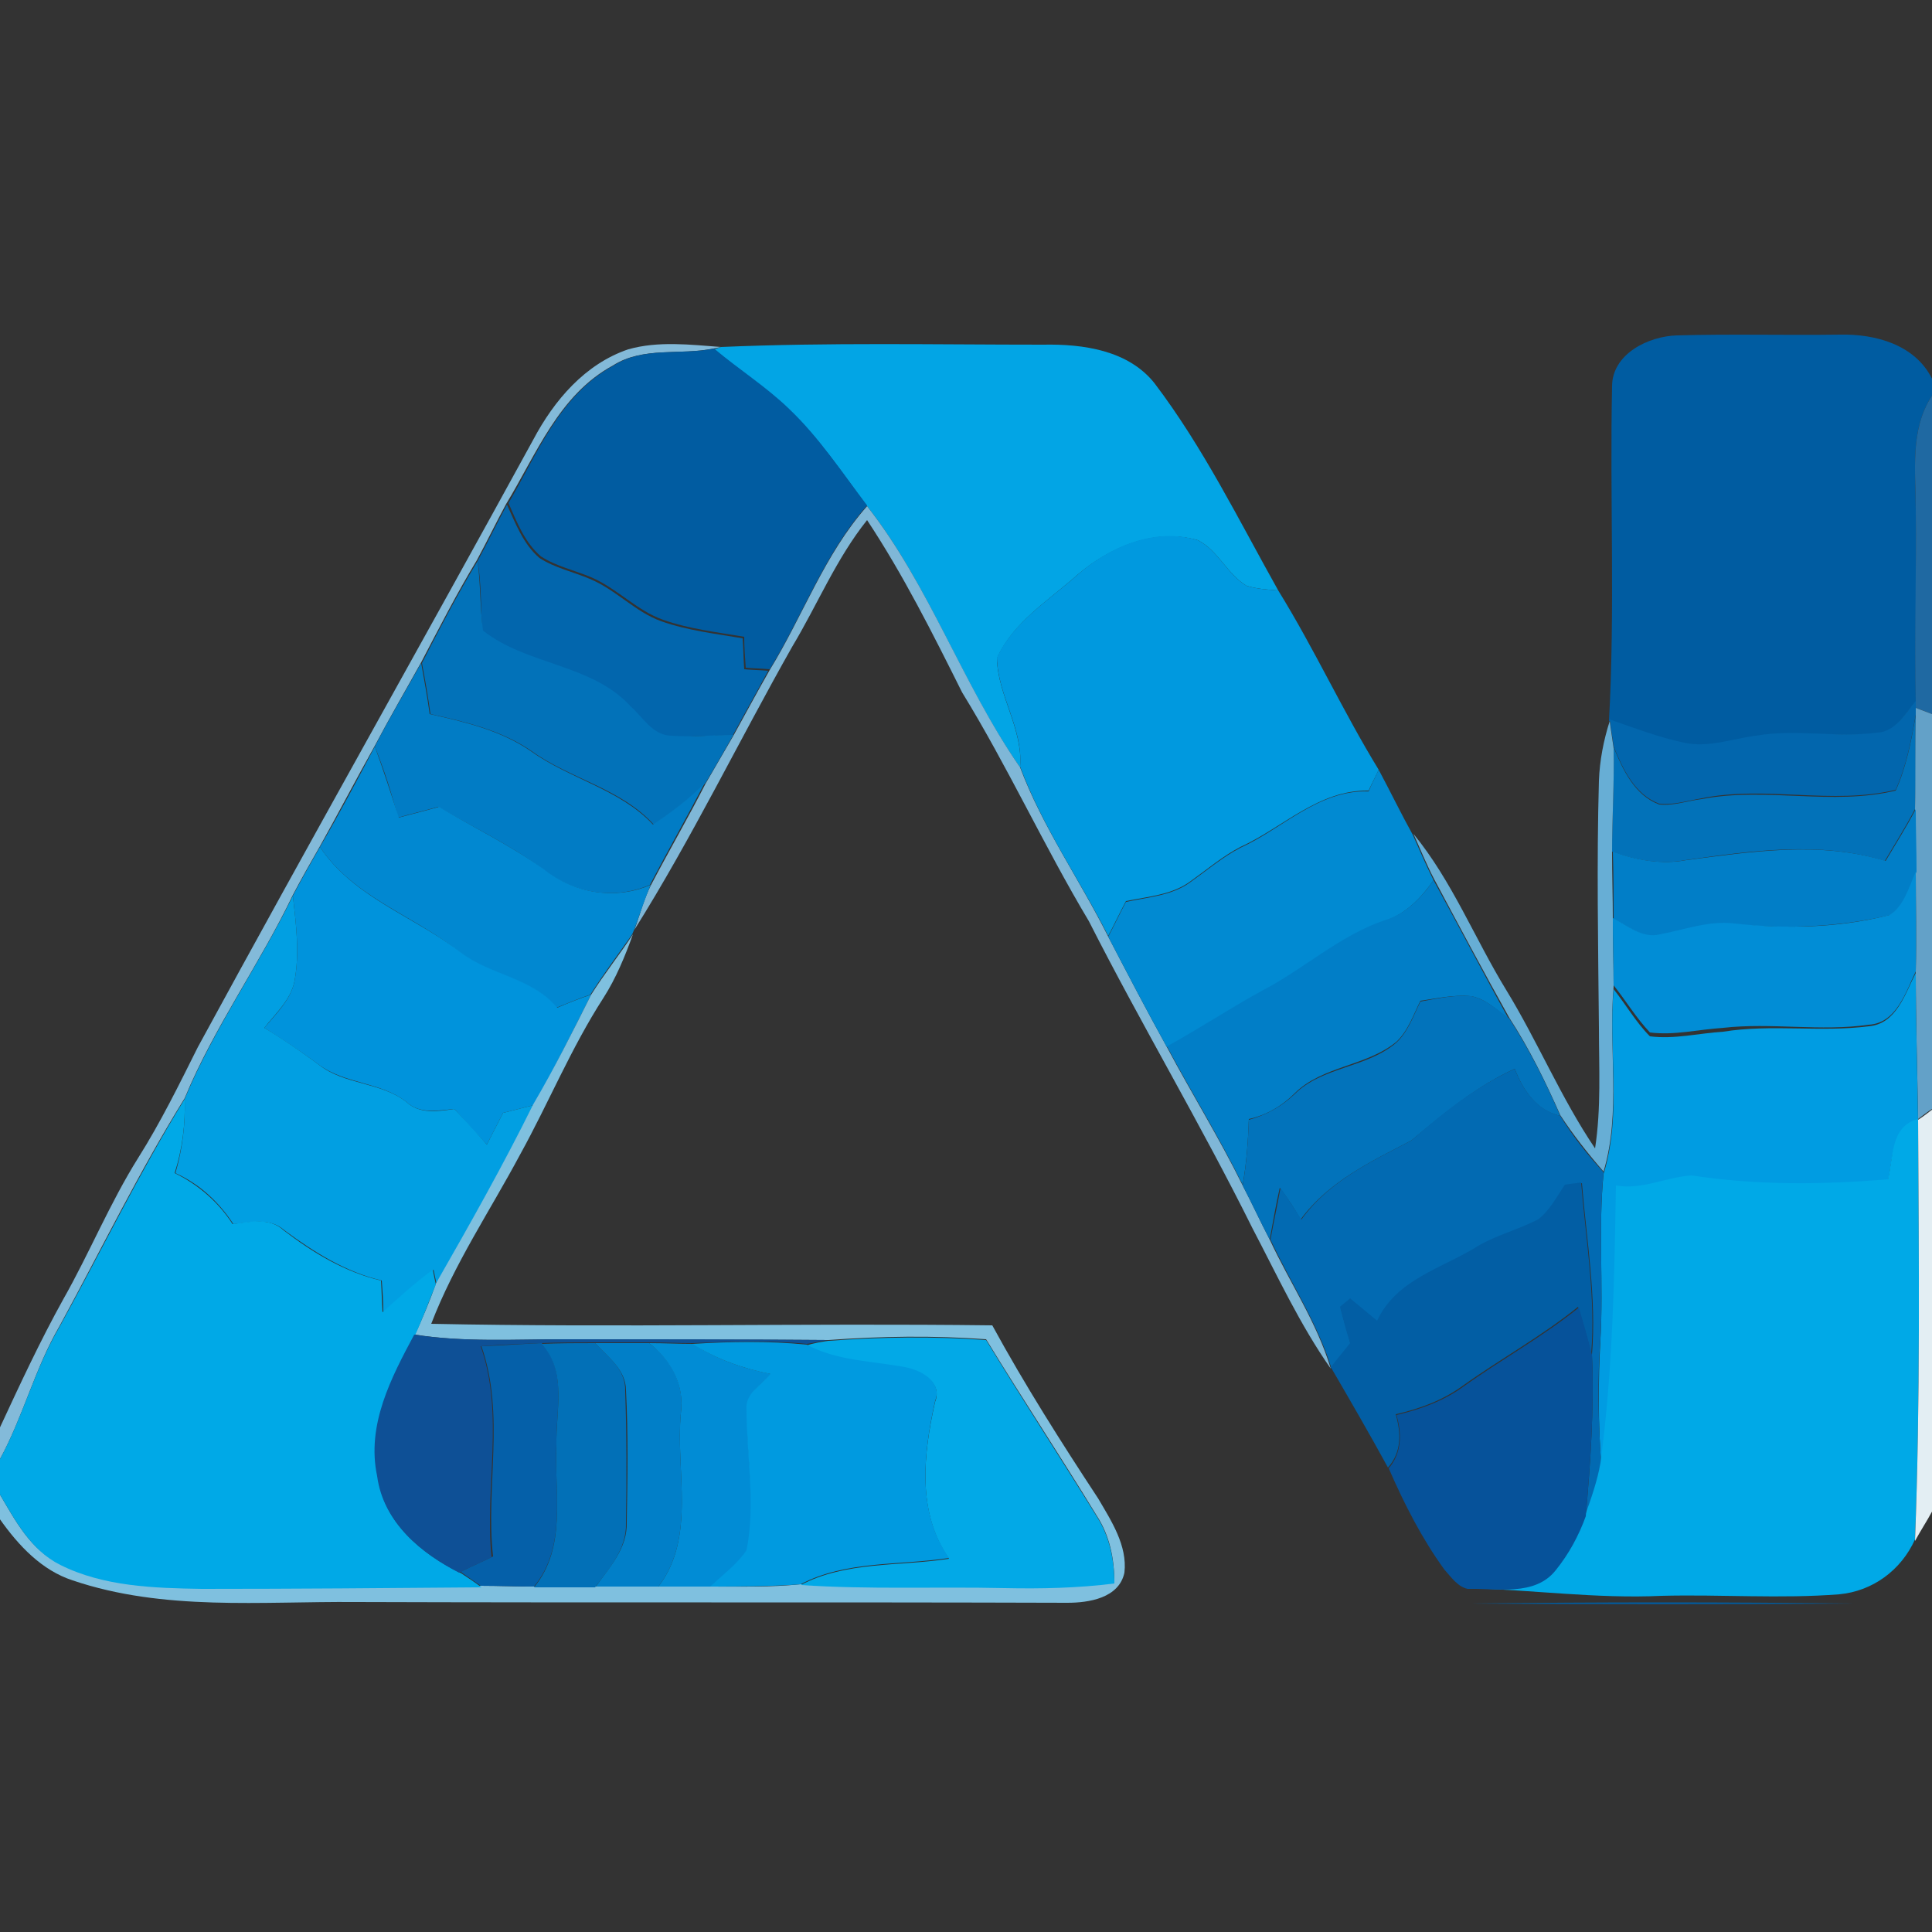 <?xml version="1.0" encoding="utf-8"?>
<!-- Generator: Adobe Illustrator 26.0.3, SVG Export Plug-In . SVG Version: 6.00 Build 0)  -->
<svg version="1.1" id="Layer_1" xmlns="http://www.w3.org/2000/svg" xmlns:xlink="http://www.w3.org/1999/xlink" x="0px" y="0px"
	 viewBox="0 0 250 250" style="enable-background:new 0 0 250 250;" xml:space="preserve">
<rect x="0" y="0" width="250" height="250" fill="#333333" stroke="none"/>
<style type="text/css">
	.st0{fill:#005CA1;}
	.st1{fill:#83BAD9;}
	.st2{fill:#02A5E5;}
	.st3{fill:#015CA1;}
	.st4{fill:#1F69A2;}
	.st5{fill:#0266AD;}
	.st6{fill:#7FB7D7;}
	.st7{fill:#0099DF;}
	.st8{fill:#0272B9;}
	.st9{fill:#017CC5;}
	.st10{fill:#63A1C8;}
	.st11{fill:#67AED5;}
	.st12{fill:#0188D1;}
	.st13{fill:#018AD2;}
	.st14{fill:#017EC7;}
	.st15{fill:#0093DC;}
	.st16{fill:#018DD6;}
	.st17{fill:#019FE2;}
	.st18{fill:#7FC0DF;}
	.st19{fill:#009CE2;}
	.st20{fill:#0273BB;}
	.st21{fill:#026AB2;}
	.st22{fill:#00A9E7;}
	.st23{fill:#E3EEF3;}
	.st24{fill:#025EA4;}
	.st25{fill:#06529A;}
	.st26{fill:#0E5096;}
	.st27{fill:#02A9E7;}
	.st28{fill:#0560A9;}
	.st29{fill:#0270B7;}
	.st30{fill:#017FC8;}
	.st31{fill:#018CD5;}
	.st32{fill:#009AE0;}
</style>
<g id="_x23_005ca1ff">
	<path class="st0" d="M208.6,50c0-4.2,4.7-6.5,8.4-6.6c7-0.2,14,0,21.1-0.1c4.6-0.1,9.7,1.3,11.9,5.7v2.2c-2.9,4.4-2.1,9.8-2.1,14.8
		c0.1,8.2-0.1,16.5,0,24.8c-1.5,1.6-2.6,4-5,4.1c-5.2,0.6-10.6-0.5-15.8,0.5c-3.1,0.4-6.2,1.6-9.3,0.9c-3.3-0.7-6.4-2-9.6-3
		C209,78.8,208.3,64.4,208.6,50z"/>
	<path class="st0" d="M190.3,207.5c16.6-0.2,33.1-0.2,49.7,0C223.4,207.6,206.9,207.6,190.3,207.5z"/>
</g>
<g id="_x23_83bad9ff">
	<path class="st1" d="M81.3,45.2c3.9-1.1,8-0.6,12-0.3l-1,0.2c-4.3,0.9-9.1-0.3-13,2.2c-7,3.8-9.9,11.5-13.8,17.9
		c-1.3,2.4-2.5,4.9-3.8,7.3c-2.6,4.3-4.9,8.8-7.2,13.2c-2,3.6-4.1,7.2-6,10.8c-2.4,4.3-4.7,8.7-7.1,13c-1.2,2.1-2.4,4.2-3.5,6.3
		c-4.3,9-10.2,17.1-14,26.3c-5.9,9.5-10.8,19.6-16.2,29.5C4.5,177.1,3,183.3,0,188.8v-4.1c2.6-5.6,5.2-11.2,8.2-16.6
		c3.4-6,6-12.4,9.7-18.3c2.9-4.6,5.3-9.5,7.7-14.3C39.9,109.2,54.6,83.2,69,56.9C71.7,51.8,75.7,47.1,81.3,45.2z"/>
</g>
<g id="_x23_02a5e5ff">
	<path class="st2" d="M93.3,44.9c13.9-0.6,27.8-0.3,41.7-0.3c5.1-0.1,11,0.7,14.4,5c6.3,8.3,10.9,17.7,16,26.8
		c-1.4-0.1-2.8-0.2-4.1-0.6c-2.5-1.5-3.7-4.6-6.3-5.9c-5.6-1.6-11.4,0.9-15.6,4.5c-3.7,3.3-8.3,6.1-10.4,10.8
		c0.1,4.8,3.4,9.1,3,14.1c-7.5-10.7-11.7-23.5-19.8-33.8c-3.2-4.3-6.2-8.8-10.1-12.5c-3-2.9-6.6-5.1-9.7-7.8L93.3,44.9z"/>
</g>
<g id="_x23_015ca1ff">
	<path class="st3" d="M79.4,47.3c3.9-2.5,8.7-1.3,13-2.2c3.2,2.7,6.7,4.9,9.7,7.8c3.9,3.7,6.9,8.3,10.1,12.5
		c-5.5,6.2-8.3,14.2-12.6,21.2c-1-0.1-2.1-0.1-3.1-0.2c-0.1-1.3-0.2-2.7-0.2-4c-3.5-0.6-7.1-1-10.5-2.2c-3.4-1.2-6-4.1-9.3-5.5
		c-2.1-0.9-4.5-1.4-6.5-2.7c-2.1-1.8-3.1-4.4-4.2-6.9C69.5,58.8,72.4,51.1,79.4,47.3z"/>
</g>
<g id="_x23_1f69a2ff">
	<path class="st4" d="M247.9,66c0-5-0.8-10.4,2.1-14.8v41.2c-0.5-0.2-1.5-0.6-2.1-0.8l0-0.8C247.7,82.5,248,74.2,247.9,66z"/>
</g>
<g id="_x23_0266adff">
	<path class="st5" d="M61.8,72.6c1.3-2.4,2.5-4.9,3.8-7.3c1.1,2.4,2.1,5.1,4.2,6.9c2,1.3,4.4,1.8,6.5,2.7c3.4,1.4,5.9,4.3,9.3,5.5
		c3.4,1.2,7,1.6,10.5,2.2c0.1,1.3,0.1,2.7,0.2,4c1,0.1,2.1,0.1,3.1,0.2c-1.5,2.8-3.1,5.6-4.6,8.4c-2.7-0.1-5.4,0.2-8.1,0.1
		c-2.4-0.1-3.7-2.3-5.2-3.8c-5-5.5-13.5-5.3-19.1-9.8C62.2,78.6,62.3,75.5,61.8,72.6z"/>
	<path class="st5" d="M242.9,94.8c2.4-0.1,3.6-2.5,5-4.1l0,0.8l0,1c-0.6,3.3-1.2,6.6-2.6,9.7c-8.2,2-16.8-0.6-25.1,1.1
		c-1.8,0.3-3.6,0.9-5.5,0.7c-3.2-1.2-4.7-4.5-5.9-7.4c-0.1-0.9-0.4-2.6-0.5-3.5c3.2,1.1,6.3,2.3,9.6,3c3.1,0.7,6.2-0.5,9.3-0.9
		C232.4,94.3,237.7,95.5,242.9,94.8z"/>
</g>
<g id="_x23_7fb7d7ff">
	<path class="st6" d="M99.6,86.7c4.3-7,7.1-15,12.6-21.2c8.1,10.3,12.3,23,19.8,33.8c2.9,7.7,7.7,14.5,11.4,21.9
		c2.5,4.8,5,9.6,7.6,14.3c3.2,6,6.8,11.8,9.8,17.9c1.2,2.3,2.3,4.7,3.5,7c2.6,5.6,6.1,10.7,7.9,16.7c-4-5.7-6.9-12-10.1-18.1
		c-6.7-13.5-14.4-26.4-21.2-39.8c-5.8-9.7-10.5-20-16.4-29.6c-3.8-7.6-7.6-15.2-12.3-22.3c-4,5-6.4,10.9-9.7,16.4
		c-6.9,12.2-13,24.8-20.4,36.6c0.7-1.9,1.2-3.9,2.1-5.7c2.3-4.4,4.8-8.7,7.1-13.2c1.2-2.1,2.4-4.1,3.6-6.2
		C96.5,92.3,98,89.5,99.6,86.7z"/>
</g>
<g id="_x23_0099dfff">
	<path class="st7" d="M139.4,74.4c4.2-3.7,10.1-6.2,15.6-4.5c2.6,1.3,3.8,4.4,6.3,5.9c1.3,0.4,2.7,0.5,4.1,0.6
		c4.7,7.6,8.4,15.7,13,23.2c-0.3,0.7-1,2-1.3,2.7c-6.5-0.1-11.1,4.8-16.6,7.3c-2.3,1.2-4.3,2.9-6.4,4.4c-2.4,1.8-5.5,2-8.4,2.6
		c-0.8,1.5-1.5,3-2.3,4.5c-3.7-7.3-8.5-14.1-11.4-21.9c0.4-5-2.9-9.2-3-14.1C131.1,80.5,135.7,77.7,139.4,74.4z"/>
</g>
<g id="_x23_0272b9ff">
	<path class="st8" d="M54.6,85.8c2.3-4.5,4.6-8.9,7.2-13.2c0.4,3,0.3,6,0.7,9c5.7,4.5,14.1,4.3,19.1,9.8c1.6,1.4,2.8,3.7,5.2,3.8
		c2.7,0.2,5.4-0.1,8.1-0.1c-1.2,2.1-2.4,4.2-3.6,6.2c-2,2.1-4.3,3.7-6.7,5.4c-4.3-4.7-10.8-5.9-15.8-9.5c-3.9-2.7-8.6-3.8-13.1-4.8
		C55.4,90.2,55,87.9,54.6,85.8z"/>
	<path class="st8" d="M245.3,102.3c1.4-3.1,2-6.4,2.6-9.7c-0.1,4,0.1,8.1-0.1,12.1c-1.2,2.3-2.6,4.5-3.9,6.7
		c-8.4-2.6-17.3-1.3-25.8-0.1c-3.2,0.6-6.5,0-9.5-1.1c0-4.5,0.3-9,0.2-13.5c1.2,2.9,2.7,6.2,5.9,7.4c1.9,0.2,3.7-0.5,5.5-0.7
		C228.5,101.8,237.1,104.3,245.3,102.3z"/>
</g>
<g id="_x23_017cc5ff">
	<path class="st9" d="M48.5,96.6c1.9-3.7,4-7.2,6-10.8c0.4,2.2,0.8,4.4,1.1,6.6c4.5,1,9.2,2.1,13.1,4.8c5,3.6,11.5,4.9,15.8,9.5
		c2.3-1.6,4.7-3.3,6.7-5.4c-2.3,4.4-4.8,8.8-7.1,13.2c-4.6,2-9.9,1.1-13.8-2c-4.3-3.2-9-5.4-13.6-8.1c-1.7,0.5-3.5,0.9-5.2,1.4
		C50.7,102.7,49.7,99.6,48.5,96.6z"/>
</g>
<g id="_x23_63a1c8ff">
	<path class="st10" d="M247.9,91.6c0.5,0.2,1.6,0.6,2.1,0.8v51.1c-0.5,0.3-1.4,1-1.8,1.3c-0.1-6.4-0.3-12.7-0.3-19.1
		c0.1-4.3,0-8.6,0-12.9c0-2.7-0.1-5.4-0.1-8.1c0.1-4,0-8.1,0.1-12.1L247.9,91.6z"/>
</g>
<g id="_x23_67aed5ff">
	<path class="st11" d="M206.9,101c0.1-2.6,0.6-5.2,1.4-7.7c0.1,0.9,0.4,2.7,0.5,3.5c0.1,4.5-0.2,9-0.2,13.5c0,2.9,0.1,5.8,0.1,8.7
		c0,2.9,0.1,5.8,0.1,8.7c-0.7,8,1,16.2-1.3,23.9c-2-2.3-3.9-4.7-5.6-7.3c-1.9-4.3-4-8.6-6.6-12.6c-3.3-5.9-6.5-11.9-9.7-17.9
		c-1-1.9-1.8-3.9-2.7-5.9c5,6.1,7.9,13.5,12,20.2c4.1,6.7,7.1,14,11.5,20.5c0.8-5.2,0.5-10.4,0.5-15.6
		C206.8,122.3,206.6,111.6,206.9,101z"/>
</g>
<g id="_x23_0188d1ff">
	<path class="st12" d="M41.4,109.6c2.5-4.3,4.8-8.6,7.1-13c1.1,3,2.1,6.1,3.1,9.2c1.8-0.5,3.5-0.9,5.2-1.4c4.5,2.7,9.3,5,13.6,8.1
		c3.9,3.1,9.2,4,13.8,2c-0.8,1.9-1.4,3.8-2.1,5.7l-0.3,0.7c-1.8,2.6-3.7,5.1-5.4,7.8c-1.5,0.5-2.9,1.1-4.4,1.7
		c-3.2-3.9-8.6-4.1-12.4-7.1C53.7,118.5,45.8,116.2,41.4,109.6z"/>
</g>
<g id="_x23_018ad2ff">
	<path class="st13" d="M178.4,99.6c1.5,2.8,2.9,5.7,4.4,8.4c0.9,2,1.7,3.9,2.7,5.9c-1.6,2.3-3.6,4.4-6.4,5.3
		c-5.8,2.1-10.4,6.4-15.8,9.1c-4.2,2.3-8.1,4.9-12.3,7.2c-2.6-4.7-5.1-9.5-7.6-14.3c0.8-1.5,1.5-3,2.3-4.5c2.8-0.6,6-0.8,8.4-2.6
		c2.1-1.5,4.1-3.2,6.4-4.4c5.5-2.5,10.1-7.5,16.6-7.3C177.4,101.6,178.1,100.3,178.4,99.6z"/>
</g>
<g id="_x23_017ec7ff">
	<path class="st14" d="M244,111.4c1.3-2.2,2.7-4.4,3.9-6.7c0,2.7,0.1,5.4,0.1,8.1c-0.9,2-1.5,4.3-3.4,5.6
		c-6.6,1.6-13.4,1.8-20.1,1.2c-3.3-0.4-6.4,0.8-9.6,1.4c-2.3,0.6-4.2-1.2-6.1-2.1c0-2.9,0-5.8-0.1-8.7c3,1.1,6.3,1.7,9.5,1.1
		C226.7,110.2,235.5,108.8,244,111.4z"/>
	<path class="st14" d="M185.5,113.9c3.3,6,6.4,12,9.7,17.9c-1.5-1.1-3-2.6-4.9-2.9c-2.2-0.2-4.4,0.3-6.5,0.6
		c-0.9,1.8-1.6,3.9-3.1,5.3c-3.9,3.2-9.6,3.1-13.2,6.7c-1.6,1.6-3.6,2.8-5.9,3.3c-0.1,2.9-0.3,5.7-0.8,8.5c-3-6.1-6.6-11.9-9.8-17.9
		c4.2-2.3,8.1-4.9,12.3-7.2c5.4-2.8,10-7.1,15.8-9.1C181.9,118.3,183.9,116.2,185.5,113.9z"/>
</g>
<g id="_x23_0093dcff">
	<path class="st15" d="M37.9,115.9c1.1-2.1,2.3-4.2,3.5-6.3c4.4,6.6,12.3,9,18.3,13.7c3.8,2.9,9.2,3.2,12.4,7.1
		c1.4-0.6,2.9-1.2,4.4-1.7c-2.4,4.8-4.8,9.6-7.4,14.3c-1.3,0.3-2.7,0.7-4,1c-0.7,1.4-1.4,2.7-2.1,4.1c-1.4-1.5-2.8-3-4.2-4.6
		c-2.1,0.2-4.5,0.7-6.2-0.9c-3.3-2.6-7.9-2.3-11.3-4.8c-2.3-1.7-4.7-3.3-7.1-4.8c1.5-1.8,3.4-3.6,3.9-6
		C38.8,123.3,38.3,119.6,37.9,115.9z"/>
</g>
<g id="_x23_018dd6ff">
	<path class="st16" d="M244.5,118.4c1.9-1.2,2.5-3.6,3.4-5.6c0,4.3,0.1,8.6,0,12.9c-1.3,2.7-2.5,6.7-6.1,6.9
		c-6.2,0.9-12.6-0.3-18.8,0.4c-3.2,0.2-6.3,1-9.5,0.6c-1.8-1.9-3.1-4.1-4.7-6.1c0-2.9-0.1-5.8-0.1-8.7c1.9,0.9,3.8,2.7,6.1,2.1
		c3.2-0.6,6.3-1.8,9.6-1.4C231.1,120.2,237.9,120.1,244.5,118.4z"/>
</g>
<g id="_x23_019fe2ff">
	<path class="st17" d="M23.9,142.2c3.8-9.2,9.7-17.4,14-26.3c0.4,3.7,0.9,7.4,0.2,11.1c-0.5,2.4-2.4,4.1-3.9,6
		c2.5,1.5,4.8,3.1,7.1,4.8c3.3,2.6,8,2.2,11.3,4.8c1.7,1.6,4.1,1.2,6.2,0.9c1.4,1.5,2.8,3,4.2,4.6c0.7-1.4,1.4-2.7,2.1-4.1
		c1.3-0.3,2.7-0.7,4-1c-3.9,7.9-8.3,15.6-12.6,23.2c-0.1-0.5-0.3-1.4-0.4-1.9c-2.2,1.8-4.4,3.7-6.5,5.5c0-1.4-0.1-2.7-0.2-4.1
		c-4.7-1.1-8.8-3.7-12.6-6.5c-1.9-1.7-4.4-1-6.6-0.8c-1.9-2.9-4.4-5.2-7.5-6.6C23.6,148.7,24,145.5,23.9,142.2z"/>
</g>
<g id="_x23_7fc0dfff">
	<path class="st18" d="M76.5,128.7c1.7-2.7,3.7-5.2,5.4-7.8c-1,2.8-2.2,5.7-3.8,8.2c-4.2,6.5-7.1,13.6-10.8,20.3
		c-3.9,7.3-8.5,14.1-11.5,21.9c24.2,0.5,48.4-0.1,72.6,0.2c4.2,7.7,8.9,15.1,13.7,22.4c1.7,2.9,3.8,6.1,3.4,9.6
		c-0.7,3.3-4.6,3.9-7.4,3.9c-30.7-0.1-61.4,0-92.1-0.1c-12.2-0.1-24.8,1.2-36.6-2.8c-4-1.3-7-4.5-9.4-7.9v-3.2c2,3.4,4,7.2,7.7,8.9
		c5.7,2.8,12.1,3,18.3,3.1c12.1,0.1,24.1-0.1,36.2-0.2c2.3,0,4.6,0.1,6.9,0.1c2.6,0,5.3,0,7.9,0c2.7,0,5.4,0,8.1,0
		c2.2,0,4.5-0.1,6.8,0c3.9,0,7.8,0.1,11.7-0.3c8.8,0.6,17.6,0.2,26.4,0.4c4.7,0.1,9.5,0,14.2-0.6c0-3.1-0.6-6.1-2.3-8.7
		c-4.7-7.7-9.6-15.1-14.3-22.8c-6.8-0.5-13.6-0.4-20.4,0.1c-11.4-0.1-22.8,0-34.2-0.1c-6.4,0-12.9,0.4-19.3-0.6
		c1-2.2,1.9-4.3,2.7-6.6c4.4-7.7,8.7-15.3,12.6-23.2C71.7,138.3,74.1,133.5,76.5,128.7z"/>
</g>
<g id="_x23_009ce2ff">
	<path class="st19" d="M241.8,132.8c3.6-0.3,4.7-4.2,6.1-6.9c0,6.4,0.2,12.7,0.3,19.1c-3.5,0.9-3.2,4.9-3.9,7.8
		c-8.4,0.6-16.9,0.8-25.3-0.4c-3.3,0.2-6.4,1.9-9.8,1.3c-0.2,12-0.4,24-2,35.9c-0.4-5.4-0.4-10.9-0.1-16.3
		c0.4-7.1-0.3-14.3,0.4-21.4c2.4-7.8,0.6-16,1.3-23.9c1.6,2,2.9,4.3,4.7,6.1c3.2,0.4,6.3-0.4,9.5-0.6
		C229.2,132.5,235.6,133.6,241.8,132.8z"/>
</g>
<g id="_x23_0273bbff">
	<path class="st20" d="M190.4,128.9c1.9,0.4,3.4,1.8,4.9,2.9c2.6,4,4.7,8.2,6.6,12.6c-3.1-0.7-4.8-3.3-5.9-6.1
		c-5,2.3-9.2,5.8-13.4,9.3c-5.2,2.7-10.7,5.3-14.3,10.2c-0.8-1.4-1.7-2.8-2.7-4.1c-0.5,2.2-0.9,4.5-1.3,6.7c-1.2-2.3-2.3-4.7-3.5-7
		c0.5-2.8,0.7-5.7,0.8-8.5c2.2-0.6,4.2-1.7,5.9-3.3c3.6-3.6,9.4-3.4,13.2-6.7c1.5-1.4,2.2-3.5,3.1-5.3
		C186,129.2,188.2,128.7,190.4,128.9z"/>
</g>
<g id="_x23_026ab2ff">
	<path class="st21" d="M182.6,147.6c4.1-3.6,8.4-7,13.4-9.3c1.1,2.8,2.8,5.3,5.9,6.1c1.6,2.6,3.5,5,5.6,7.3
		c-0.7,7.1,0,14.3-0.4,21.4c-0.4,5.4-0.3,10.9,0.1,16.3c-0.4,2.3-1.2,4.6-2,6.8c0.6-6.9,1.1-13.9,0.8-20.9
		c0.6-7.4-0.7-14.8-1.3-22.2c-0.5,0.1-1.6,0.2-2.1,0.3c-1.1,1.6-2,3.4-3.5,4.6c-2.5,1.3-5.3,2-7.7,3.4c-4.7,2.9-10.7,4.2-13.1,9.7
		c-1.2-1-2.3-1.9-3.5-2.9c-0.3,0.3-1,0.8-1.3,1.1c0.4,1.6,0.9,3.2,1.3,4.7c-0.8,1-1.7,2.1-2.5,3.1c-1.8-5.9-5.3-11.1-7.9-16.7
		c0.4-2.2,0.9-4.5,1.3-6.7c0.9,1.3,1.8,2.7,2.7,4.1C171.9,152.9,177.4,150.3,182.6,147.6z"/>
</g>
<g id="_x23_00a9e7ff">
	<path class="st22" d="M7.7,171.7c5.4-9.8,10.3-19.9,16.2-29.5c0.1,3.2-0.3,6.5-1.3,9.6c3.1,1.5,5.7,3.8,7.5,6.6
		c2.2-0.3,4.8-0.9,6.6,0.8c3.8,2.9,7.9,5.4,12.6,6.5c0.1,1.4,0.1,2.7,0.2,4.1c2.1-1.9,4.2-3.8,6.5-5.5c0.1,0.5,0.3,1.5,0.4,1.9
		c-0.9,2.2-1.7,4.4-2.7,6.6c-3,5.6-6.2,11.7-4.8,18.3c0.8,6,5.7,10,10.8,12.5c0.9,0.6,1.7,1.1,2.6,1.8c-12.1,0.1-24.1,0.2-36.2,0.2
		c-6.2-0.1-12.7-0.3-18.3-3.1C4,200.6,2,196.8,0,193.4v-4.6C3,183.3,4.5,177.1,7.7,171.7z"/>
	<path class="st22" d="M244.3,152.6c0.7-2.8,0.3-6.9,3.9-7.8c0.1,18.1,0.3,36.3-0.4,54.4c-1.8,4-5.5,6.7-9.8,7.1
		c-7.6,0.6-15.3,0-23,0.2c-8.4,0.4-16.8-0.8-25.2-1c3.8-0.1,8.6,1,11.4-2.4c1.8-2,3-4.4,3.9-7c0.8-2.2,1.6-4.5,2-6.8
		c1.6-11.9,1.8-23.9,2-35.9c3.4,0.6,6.5-1.1,9.8-1.3C227.4,153.4,235.9,153.3,244.3,152.6z"/>
</g>
<g id="_x23_e3eef3ff">
	<path class="st23" d="M248.2,144.9c0.5-0.3,1.4-1,1.8-1.3v52c-0.7,1.3-1.5,2.5-2.2,3.8C248.5,181.1,248.3,163,248.2,144.9z"/>
</g>
<g id="_x23_025ea4ff">
	<path class="st24" d="M202.5,153.3c0.5-0.1,1.6-0.2,2.1-0.3c0.6,7.4,1.9,14.8,1.3,22.2c-0.5-2.1-1.1-4.1-1.7-6.1
		c-4.7,3.8-10,6.7-14.9,10.2c-2.6,1.9-5.6,3-8.7,3.7c0.7,2.4,0.8,4.9-1,6.9c-2.4-4.4-4.9-8.7-7.4-13c0.8-1,1.7-2.1,2.5-3.1
		c-0.5-1.6-0.9-3.1-1.3-4.7c0.3-0.3,1-0.8,1.3-1.1c1.2,1,2.3,1.9,3.5,2.9c2.5-5.4,8.5-6.8,13.1-9.7c2.4-1.4,5.2-2.1,7.7-3.4
		C200.5,156.7,201.4,154.9,202.5,153.3z"/>
</g>
<g id="_x23_06529aff">
	<path class="st25" d="M189.4,179.4c4.9-3.5,10.2-6.4,14.9-10.2c0.6,2,1.2,4.1,1.7,6.1c0.3,7-0.2,13.9-0.8,20.9
		c-0.9,2.5-2.2,4.9-3.9,7c-2.7,3.4-7.6,2.3-11.4,2.4c-1.3-0.3-2.1-1.5-3-2.5c-2.9-4-5.2-8.5-7.2-13.1c1.7-2,1.7-4.5,1-6.9
		C183.7,182.4,186.8,181.3,189.4,179.4z"/>
</g>
<g id="_x23_0e5096ff">
	<path class="st26" d="M48.8,191c-1.4-6.6,1.8-12.7,4.8-18.3c6.4,1,12.9,0.6,19.3,0.6c11.4,0,22.8,0,34.2,0.1
		c-0.7,0.1-2,0.4-2.7,0.5c-4.9-0.5-9.9-0.3-14.8-0.1c-1.9,0-3.8-0.1-5.7-0.1c-2.3,0-4.7,0-7,0c-2.3,0-4.6,0-6.9,0.1
		c-2.6,0.1-5.2,0.2-7.8,0.4c3.1,8.8,0.5,18.2,1.4,27.3c-1.4,0.7-2.8,1.3-4.2,2C54.5,201,49.6,197,48.8,191z"/>
</g>
<g id="_x23_02a9e7ff">
	<path class="st27" d="M107.2,173.5c6.8-0.5,13.6-0.6,20.4-0.1c4.7,7.7,9.6,15.2,14.3,22.8c1.7,2.6,2.3,5.7,2.3,8.7
		c-4.7,0.6-9.5,0.7-14.2,0.6c-8.8-0.2-17.6,0.2-26.4-0.4c5.9-3.1,12.8-2.4,19.2-3.4c-4.2-6-3.3-13.6-1.8-20.3c1-2.5-1.8-4-3.9-4.4
		c-4.3-0.8-8.8-0.8-12.7-2.9C105.2,173.8,106.5,173.6,107.2,173.5z"/>
</g>
<g id="_x23_0560a9ff">
	<path class="st28" d="M62.3,174.2c2.6-0.1,5.2-0.3,7.8-0.4c3.3,3.7,1.8,8.7,1.9,13.1c-0.3,6.2,1.4,13.2-2.9,18.4
		c-2.3,0-4.6-0.1-6.9-0.1c-0.9-0.6-1.7-1.2-2.6-1.8c1.4-0.7,2.8-1.3,4.2-2C62.8,192.4,65.4,183.1,62.3,174.2z"/>
</g>
<g id="_x23_0270b7ff">
	<path class="st29" d="M70.1,173.9c2.3-0.1,4.6-0.1,6.9-0.1c1.7,1.8,4,3.4,3.9,6.2c0.2,5.7,0.2,11.4,0.1,17.1c0.1,3.3-2.1,5.8-4,8.3
		c-2.6,0-5.3,0-7.9,0c4.3-5.2,2.6-12.2,2.9-18.4C71.9,182.6,73.4,177.6,70.1,173.9z"/>
</g>
<g id="_x23_017fc8ff">
	<path class="st30" d="M77,173.8c2.3,0,4.7,0,7,0c2.9,2.2,4.6,5.4,4.1,9.1c-0.7,7.4,2,16-2.9,22.4c-2.7,0-5.4,0-8.1,0
		c1.8-2.5,4.1-5,4-8.3c0.1-5.7,0.2-11.4-0.1-17.1C81,177.3,78.7,175.6,77,173.8z"/>
</g>
<g id="_x23_018cd5ff">
	<path class="st31" d="M84,173.8c1.9,0,3.8,0.1,5.7,0.1c3,2,6.5,3.2,10.1,3.9c-1.2,1.3-3.3,2.5-3.1,4.6c-0.1,6.1,1.2,12.2,0,18.2
		c-1.2,1.9-3.1,3.2-4.7,4.7c-2.2,0-4.5,0-6.8,0c4.9-6.4,2.2-15,2.9-22.4C88.6,179.2,86.8,176,84,173.8z"/>
</g>
<g id="_x23_009ae0ff">
	<path class="st32" d="M89.6,173.9c4.9-0.3,9.9-0.4,14.8,0.1c3.9,2.1,8.4,2.1,12.7,2.9c2.1,0.4,4.9,1.9,3.9,4.4
		c-1.5,6.8-2.4,14.3,1.8,20.3c-6.4,1-13.3,0.3-19.2,3.4c-3.9,0.3-7.8,0.3-11.7,0.3c1.6-1.5,3.5-2.9,4.7-4.7c1.2-6,0-12.1,0-18.2
		c-0.2-2.1,1.9-3.2,3.1-4.6C96.2,177.1,92.7,175.9,89.6,173.9z"/>
</g>
</svg>
